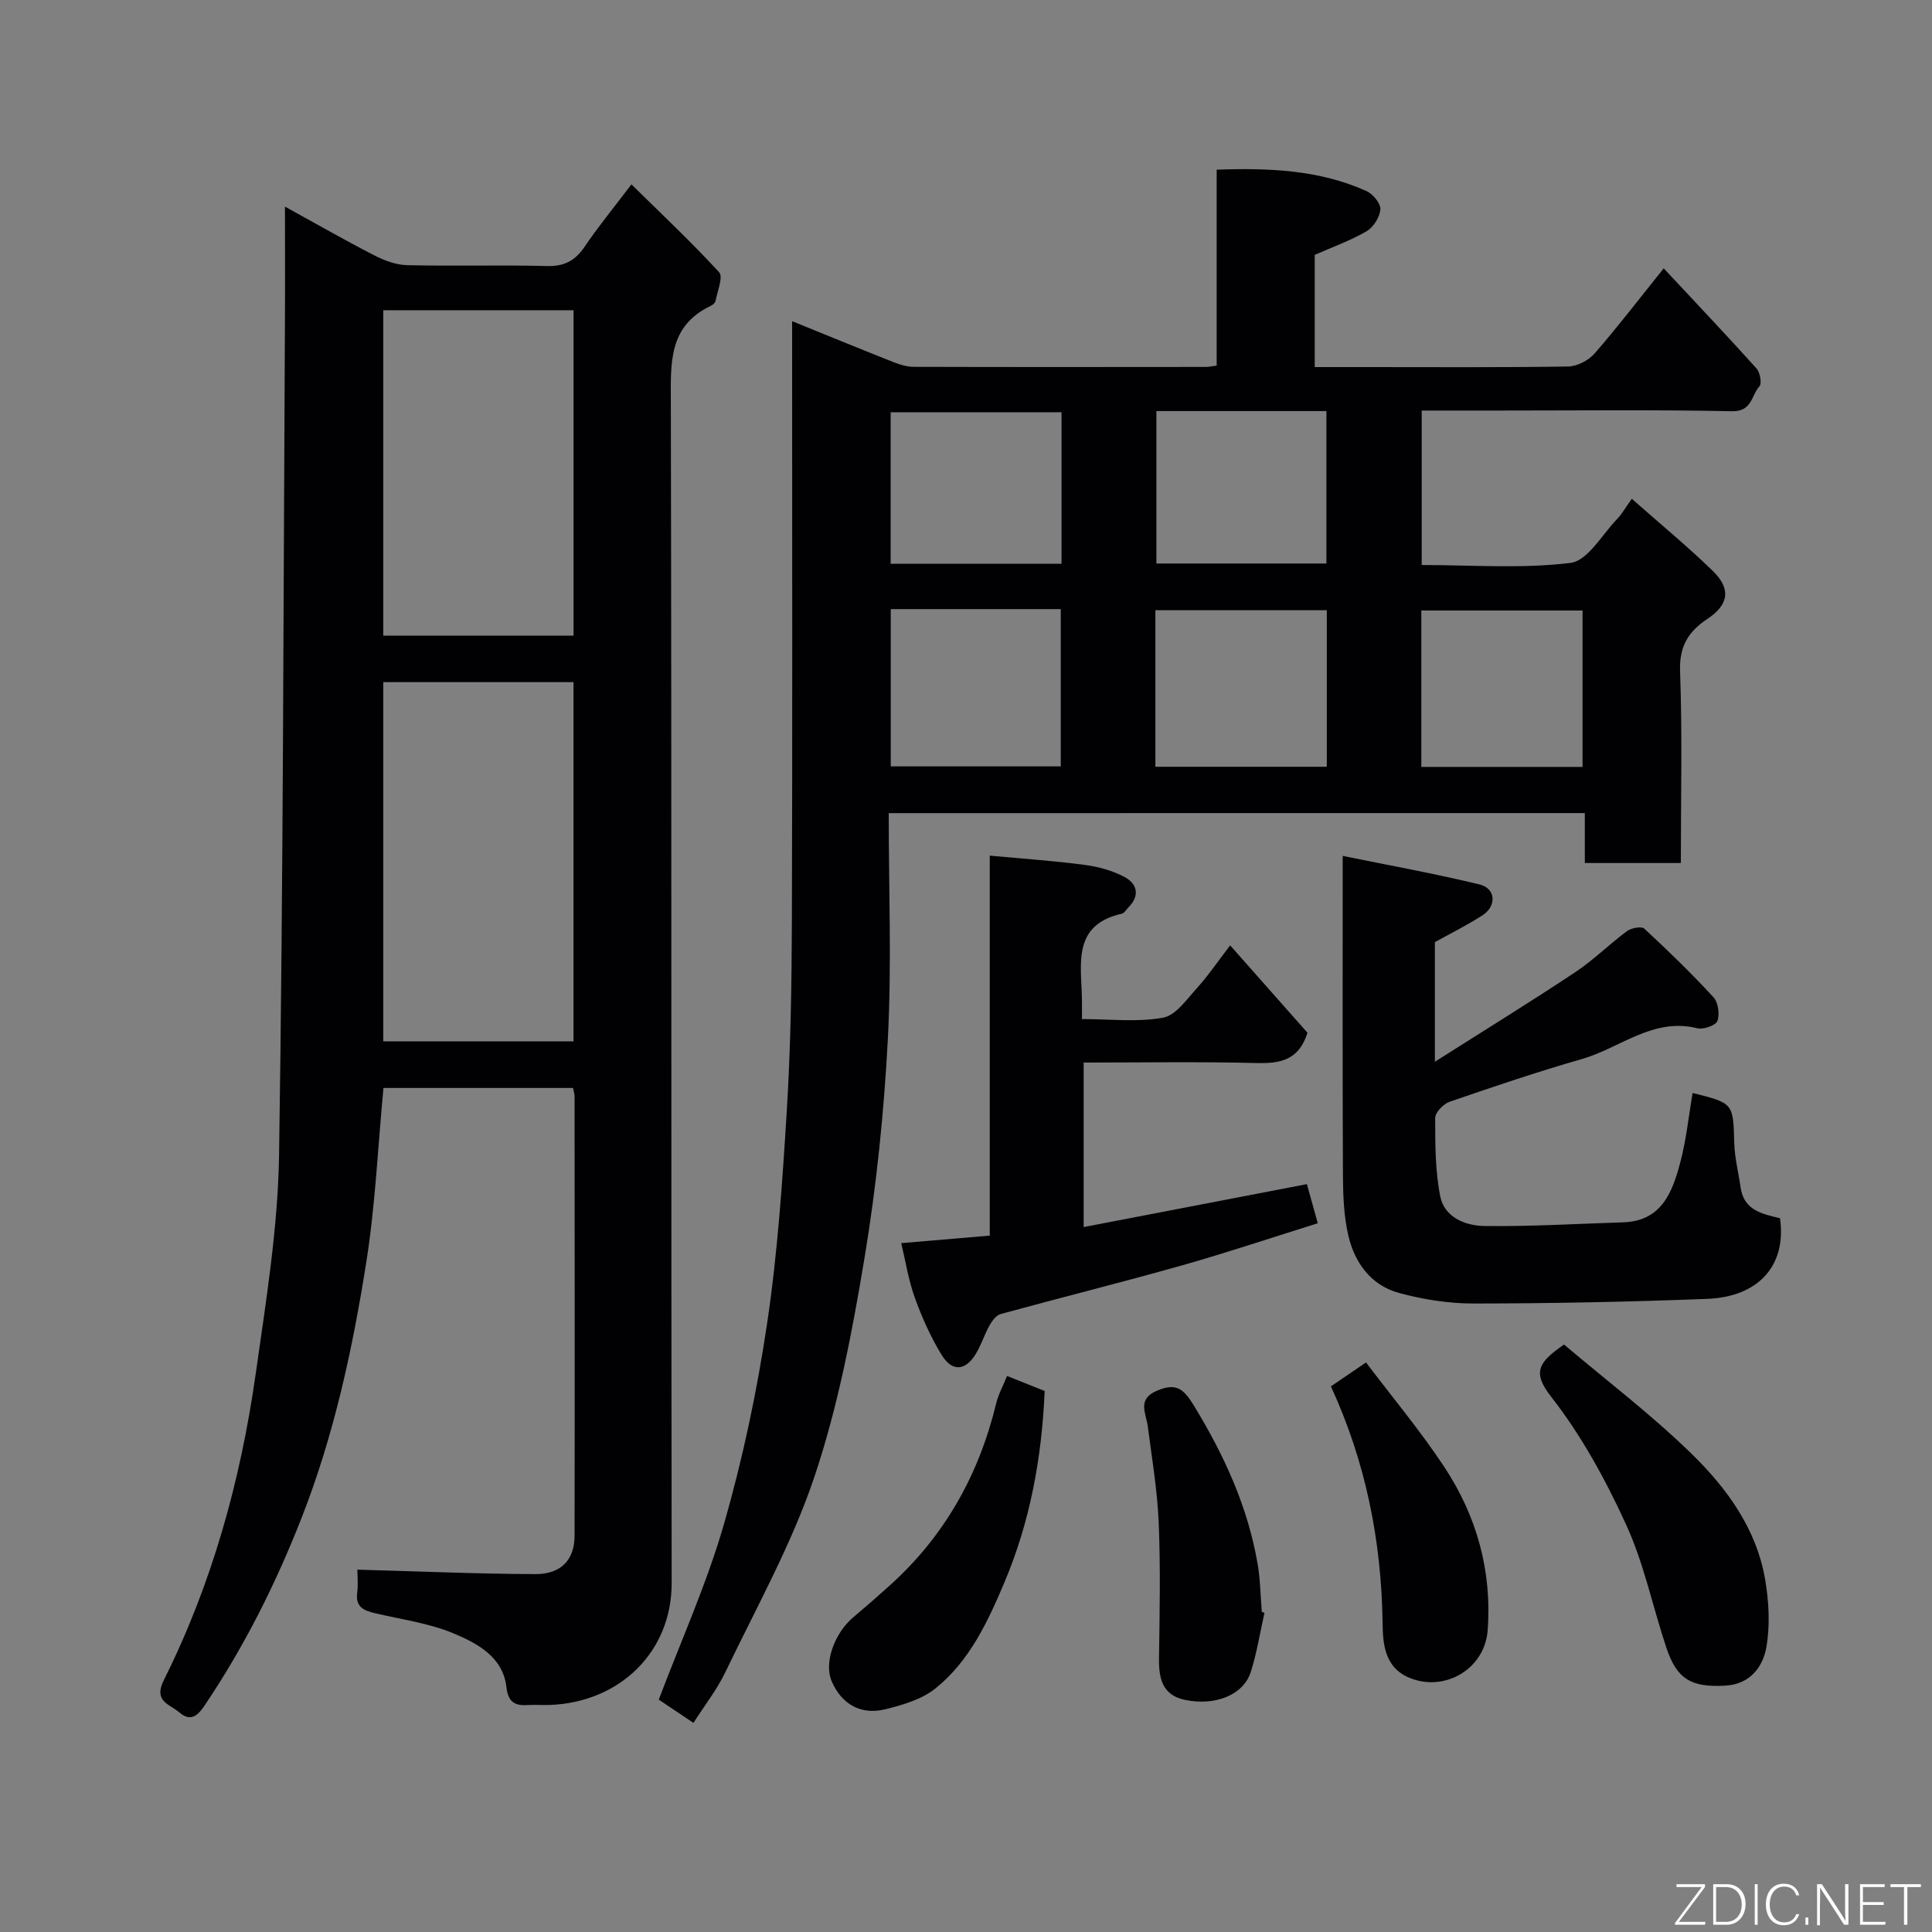<svg enable-background="new 0 0 400 400" viewBox="0 0 400 400" xmlns="http://www.w3.org/2000/svg"><rect x="0" y="0" width="400" height="400" fill="#808080" stroke="none"/><g fill="#010103"><path d="m184 168.35c0 15.84.63 31.36-.18 46.79-.8 15.21-2.36 30.46-4.86 45.48-2.53 15.22-5.46 30.57-10.35 45.15-4.69 13.96-12.02 27.05-18.42 40.41-1.75 3.65-4.31 6.9-6.62 10.53-2.51-1.69-5-3.36-7.18-4.82 4.64-12.28 9.96-24.04 13.49-36.32 3.9-13.57 6.85-27.51 8.93-41.48 2.18-14.6 3.18-29.41 4.09-44.16.8-13.07 1.01-26.19 1.05-39.29.13-39.32.05-78.64.05-117.97 0-1.79 0-3.57 0-6.17 7.43 3.01 14.17 5.78 20.95 8.46 1.34.53 2.82.99 4.23.99 20.16.06 40.32.04 60.49.02.63 0 1.26-.15 2.23-.28 0-13.44 0-26.71 0-40.56 10.87-.38 21.23.03 31.02 4.43 1.33.6 2.95 2.56 2.87 3.78-.11 1.61-1.43 3.7-2.84 4.53-3.33 1.94-7.03 3.26-10.75 4.9v23.23h10.99c13.83 0 27.66.1 41.49-.12 1.87-.03 4.23-1.27 5.48-2.71 4.84-5.56 9.32-11.43 14.29-17.61 6.66 7.13 13.03 13.85 19.22 20.73.74.82 1.14 3.12.59 3.72-1.68 1.83-1.49 5.21-5.63 5.13-16.01-.33-32.01-.14-48-.14-5.31 0-10.62 0-16.28 0v31.98c10.33 0 20.7.81 30.82-.44 3.55-.44 6.52-5.87 9.66-9.11 1-1.03 1.71-2.34 3.02-4.16 5.8 5.13 11.49 9.81 16.76 14.93 3.84 3.73 3.32 7-1.13 9.95-3.94 2.62-5.83 5.68-5.64 10.84.48 13.12.16 26.26.16 39.69-6.75 0-13.13 0-19.88 0 0-3.45 0-6.72 0-10.34-48.08.01-95.79.01-144.12.01zm.42-42.24v32.56h35.2c0-11.05 0-21.75 0-32.56-11.85 0-23.32 0-35.2 0zm54.79 32.64h35.49c0-10.96 0-21.66 0-32.41-12.01 0-23.71 0-35.49 0zm-19.43-73.4c-12.1 0-23.81 0-35.38 0v31.38h35.38c0-10.51 0-20.76 0-31.38zm19.64-.24v31.56h35.2c0-10.71 0-21.09 0-31.56-11.85 0-23.32 0-35.2 0zm88.23 73.67c0-11.11 0-21.82 0-32.38-11.4 0-22.44 0-33.38 0v32.38z"/><path d="m118.63 225.25c-13.32 0-26.25 0-39.24 0-1.15 12.17-1.68 24.19-3.54 35.99-2.84 18.01-6.68 35.83-13.38 52.94-5.31 13.57-11.77 26.49-19.88 38.58-1.17 1.75-2.76 4.13-5.43 1.8-1.96-1.71-5.47-2.25-3.25-6.69 9.99-19.99 15.89-41.32 19.02-63.36 2.14-15.09 4.62-30.29 4.85-45.47.87-57.25.89-114.52 1.21-171.78.05-7.82.01-15.65.01-24.48 6.51 3.58 12.41 6.97 18.46 10.07 2.09 1.08 4.53 2 6.84 2.05 9.66.23 19.33-.07 28.99.18 3.59.09 5.82-1.14 7.77-4.03 2.74-4.06 5.87-7.86 9.67-12.88 6.34 6.24 12.48 12.01 18.16 18.2.88.96-.37 3.91-.74 5.92-.08.41-.6.85-1.03 1.05-8.75 4.19-8.25 11.83-8.23 19.93.18 81.49.05 162.98.17 244.47.02 14.37-10.84 24.71-25.18 25.25-1.5.06-3-.07-4.5.02-2.72.18-4.16-.5-4.53-3.71-.71-6.2-5.93-9-10.76-11.05-5.17-2.19-10.95-2.95-16.48-4.26-2.27-.54-4.03-1.27-3.66-4.18.23-1.78.04-3.61.04-4.83 12.57.34 24.73.88 36.89.92 5.31.02 8.07-3 8.08-7.94.05-30.33.02-60.66 0-90.99.01-.47-.17-.94-.33-1.72zm-39.28-84.02v74.37h39.39c0-24.98 0-49.56 0-74.37-13.18 0-26.1 0-39.39 0zm0-77v67.37h39.4c0-22.65 0-44.9 0-67.37-13.19 0-26.11 0-39.4 0z"/><path d="m350.44 226.29c8.5 2.12 8.38 2.13 8.62 10.37.09 3.08.88 6.14 1.32 9.21.68 4.75 4.5 5.46 8.15 6.36 1.38 9.65-4.3 16.27-15.11 16.69-16.08.62-32.18.94-48.27.96-5.18.01-10.5-.83-15.51-2.19-5.78-1.57-9.17-6.24-10.48-11.87-.96-4.12-1.1-8.5-1.12-12.76-.1-21.47-.05-42.94-.05-65.86 9.83 2.01 19.15 3.68 28.34 5.92 3.36.82 3.59 4.44.61 6.38-3.1 2.01-6.43 3.65-9.86 5.56v24.76c10.19-6.47 19.7-12.33 29-18.5 3.81-2.53 7.09-5.82 10.78-8.55.89-.65 2.99-1.04 3.57-.51 4.93 4.57 9.77 9.26 14.32 14.2.99 1.07 1.32 3.52.82 4.92-.33.92-2.89 1.82-4.15 1.51-9.2-2.29-16 4.11-23.9 6.37-9.21 2.64-18.3 5.72-27.37 8.84-1.29.44-3.02 2.21-3.01 3.37 0 5.42 0 10.95 1.05 16.24.86 4.33 5.22 6.07 9.11 6.12 9.58.13 19.16-.46 28.75-.76 7.95-.25 10.18-6.2 11.81-12.32 1.27-4.72 1.75-9.64 2.58-14.46z"/><path d="m186.59 257.38c6.2-.53 11.95-1.01 18.33-1.56 0-26.2 0-52.41 0-78.67 6.99.65 13.36 1.08 19.68 1.92 2.85.38 5.8 1.19 8.31 2.55 2.5 1.36 3.14 3.8.77 6.19-.47.47-.88 1.23-1.43 1.36-10.24 2.33-8.4 10.31-8.25 17.5.03 1.28 0 2.57 0 4.32 5.94 0 11.52.68 16.8-.29 2.64-.48 4.9-3.8 7.01-6.12 2.3-2.53 4.22-5.39 6.88-8.85 5.49 6.21 10.87 12.28 16.01 18.09-1.79 5.68-5.63 6.4-10.53 6.27-11.81-.3-23.63-.1-35.81-.1v34.06c15.3-2.94 30.56-5.88 46.22-8.89.66 2.39 1.38 4.97 2.25 8.1-9.43 2.94-18.63 6.04-27.96 8.68-12.52 3.54-25.15 6.68-37.7 10.12-.92.25-1.77 1.41-2.3 2.34-1.1 1.98-1.76 4.22-2.97 6.11-2.13 3.35-4.82 3.49-6.96-.01-2.27-3.71-4.07-7.77-5.55-11.86-1.31-3.65-1.91-7.57-2.8-11.26z"/><path d="m323.81 278.37c8.73 7.39 18.02 14.45 26.32 22.53 7.38 7.18 13.56 15.64 15.34 26.21.76 4.53 1.02 9.38.25 13.86-.73 4.21-3.44 7.76-8.56 8.03-7.07.38-9.99-1.37-12.17-7.89-2.82-8.47-4.62-17.37-8.31-25.43-4.24-9.27-9.25-18.46-15.5-26.45-4-5.11-2.71-7.15 2.63-10.86z"/><path d="m216.29 287.99c-.61 14.04-3.06 27.1-8.3 39.54-3.45 8.18-7.22 16.31-14.26 22-2.83 2.29-6.81 3.47-10.46 4.36-5.08 1.25-9.05-1.09-11.07-5.79-1.7-3.94.68-10.08 4.44-13.24 2.64-2.22 5.24-4.49 7.8-6.81 11.23-10.19 18.26-22.82 21.81-37.5.45-1.86 1.42-3.6 2.25-5.67 2.68 1.08 5.21 2.08 7.79 3.11z"/><path d="m275.55 287.03c2.67-1.81 4.81-3.27 7.27-4.95 5.39 7.13 11.17 14.05 16.13 21.52 6.77 10.21 9.98 21.61 9.05 33.99-.6 7.91-8.83 12.8-16.15 9.8-5.44-2.22-5.54-7.55-5.6-11.6-.28-16.91-3.48-33.06-10.7-48.76z"/><path d="m261.79 333.92c-.92 4.1-1.56 8.29-2.84 12.27-1.52 4.73-7.34 7.06-13.62 5.75-4.72-.98-5.43-4.49-5.37-8.65.13-9.33.33-18.67-.06-27.98-.28-6.69-1.39-13.35-2.27-20.01-.37-2.79-2.27-5.63 1.97-7.4 3.9-1.63 5.44-.41 7.6 3.14 6.26 10.26 11.16 20.94 13.19 32.82.55 3.24.58 6.57.85 9.85.19.08.37.15.55.21z"/></g><path d="m346.9 398 5.4-7.3h-5.2v-.6h5.9v.6l-5.4 7.2h5.5l-.1.6h-6.2v-.5z" fill="#fbfcfa"/><path d="m354.7 390.1h2.8c2.3 0 3.9 1.6 3.9 4.1s-1.6 4.3-3.9 4.3h-2.8zm.6 7.8h2c2.2 0 3.3-1.6 3.3-3.6 0-1.8-1-3.6-3.3-3.6h-2z" fill="#fbfcfa"/><path d="m363.9 390.1v8.4h-.6v-8.4h1.6z" fill="#fbfcfa"/><path d="m372.5 396.3c-.4 1.3-1.4 2.3-3.2 2.3-2.4 0-3.7-1.9-3.7-4.3 0-2.3 1.2-4.3 3.7-4.3 1.8 0 2.9 1 3.2 2.4h-.6c-.4-1.1-1.1-1.8-2.5-1.8-2.1 0-3 1.9-3 3.7s.9 3.7 3 3.7c1.4 0 2.1-.7 2.5-1.7z" fill="#fbfcfa"/><path d="m373.8 398.5v-1.5h.6v1.5z" fill="#fbfcfa"/><path d="m376.2 398.5v-8.4h1c1.3 2 4.4 6.7 4.9 7.6-.1-1.2-.1-2.4-.1-3.8v-3.8h.7v8.4h-.9c-1.2-1.9-4.4-6.8-5-7.7.1 1.1 0 2.3 0 3.9v3.9h-.6z" fill="#fbfcfa"/><path d="m390 394.4h-4.3v3.5h4.7l-.1.6h-5.2v-8.4h5.1v.6h-4.5v3.1h4.3z" fill="#fbfcfa"/><path d="m394.2 390.7h-2.8v-.6h6.3v.6h-2.8v7.8h-.7z" fill="#fbfcfa"/></svg>